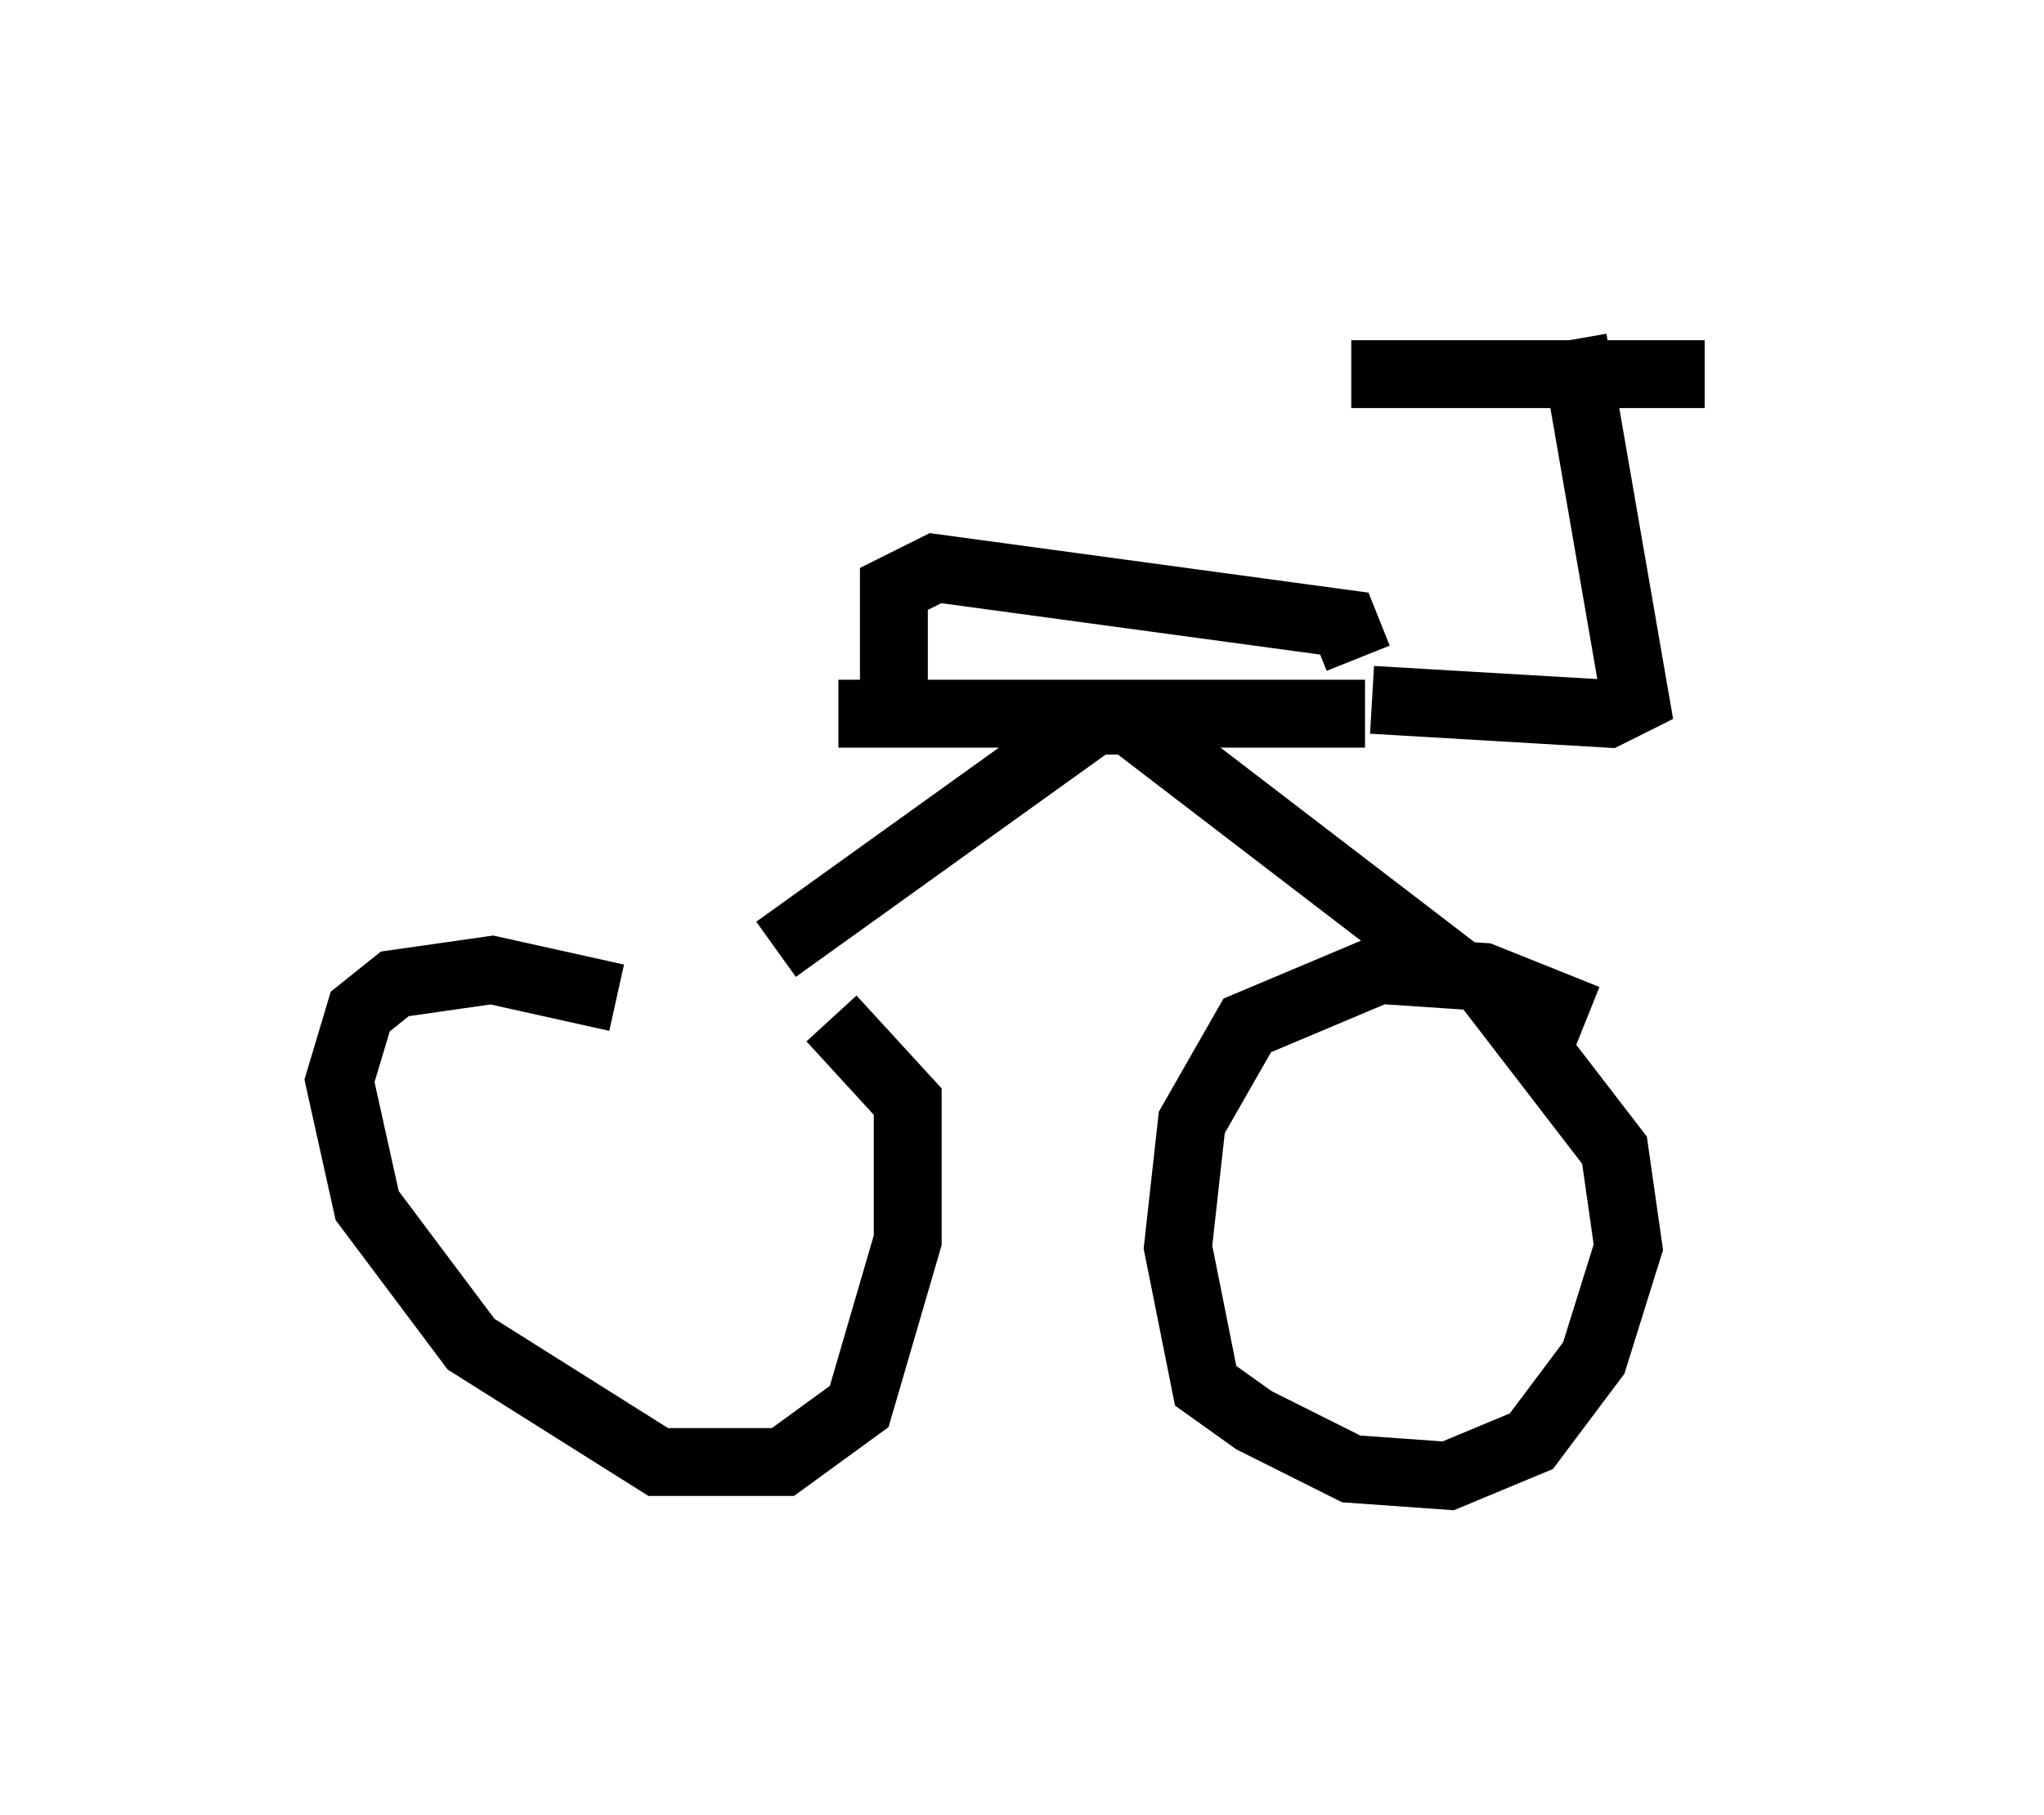 <?xml version="1.0" encoding="utf-8" ?>
<svg baseProfile="full" height="26.742" version="1.1" width="30.111" xmlns="http://www.w3.org/2000/svg" xmlns:ev="http://www.w3.org/2001/xml-events" xmlns:xlink="http://www.w3.org/1999/xlink"><defs /><rect fill="white" height="26.742" width="30.111" x="0" y="0" /><path d="M11.84, 16.638 m-2.756, -1.94 l-1.838, -0.408 -1.429, 0.204 l-0.51, 0.408 -0.306, 1.021 l0.408, 1.838 1.531, 2.042 l2.756, 1.735 1.838, 0.0 l1.123, -0.817 0.715, -2.45 l0.0, -2.042 -1.123, -1.225 m11.127, 0.0 l-1.531, -0.613 -1.531, -0.102 l-1.94, 0.817 -0.817, 1.429 l-0.204, 1.838 0.408, 2.042 l0.715, 0.51 1.429, 0.715 l1.429, 0.102 1.225, -0.51 l0.919, -1.225 0.51, -1.633 l-0.204, -1.429 -2.042, -2.654 m-0.306, 0.0 l-4.798, -3.675 -0.51, 0.0 l-4.696, 3.369 m8.677, -3.471 l-7.758, 0.0 m0.817, 0.408 l0.0, -2.246 0.613, -0.306 l6.023, 0.817 0.204, 0.51 m0.204, 0.613 l3.471, 0.204 0.408, -0.204 l-0.919, -5.308 m1.94, 0.51 l-5.206, 0.0 " fill="none" stroke="black" stroke-width="1" /></svg>